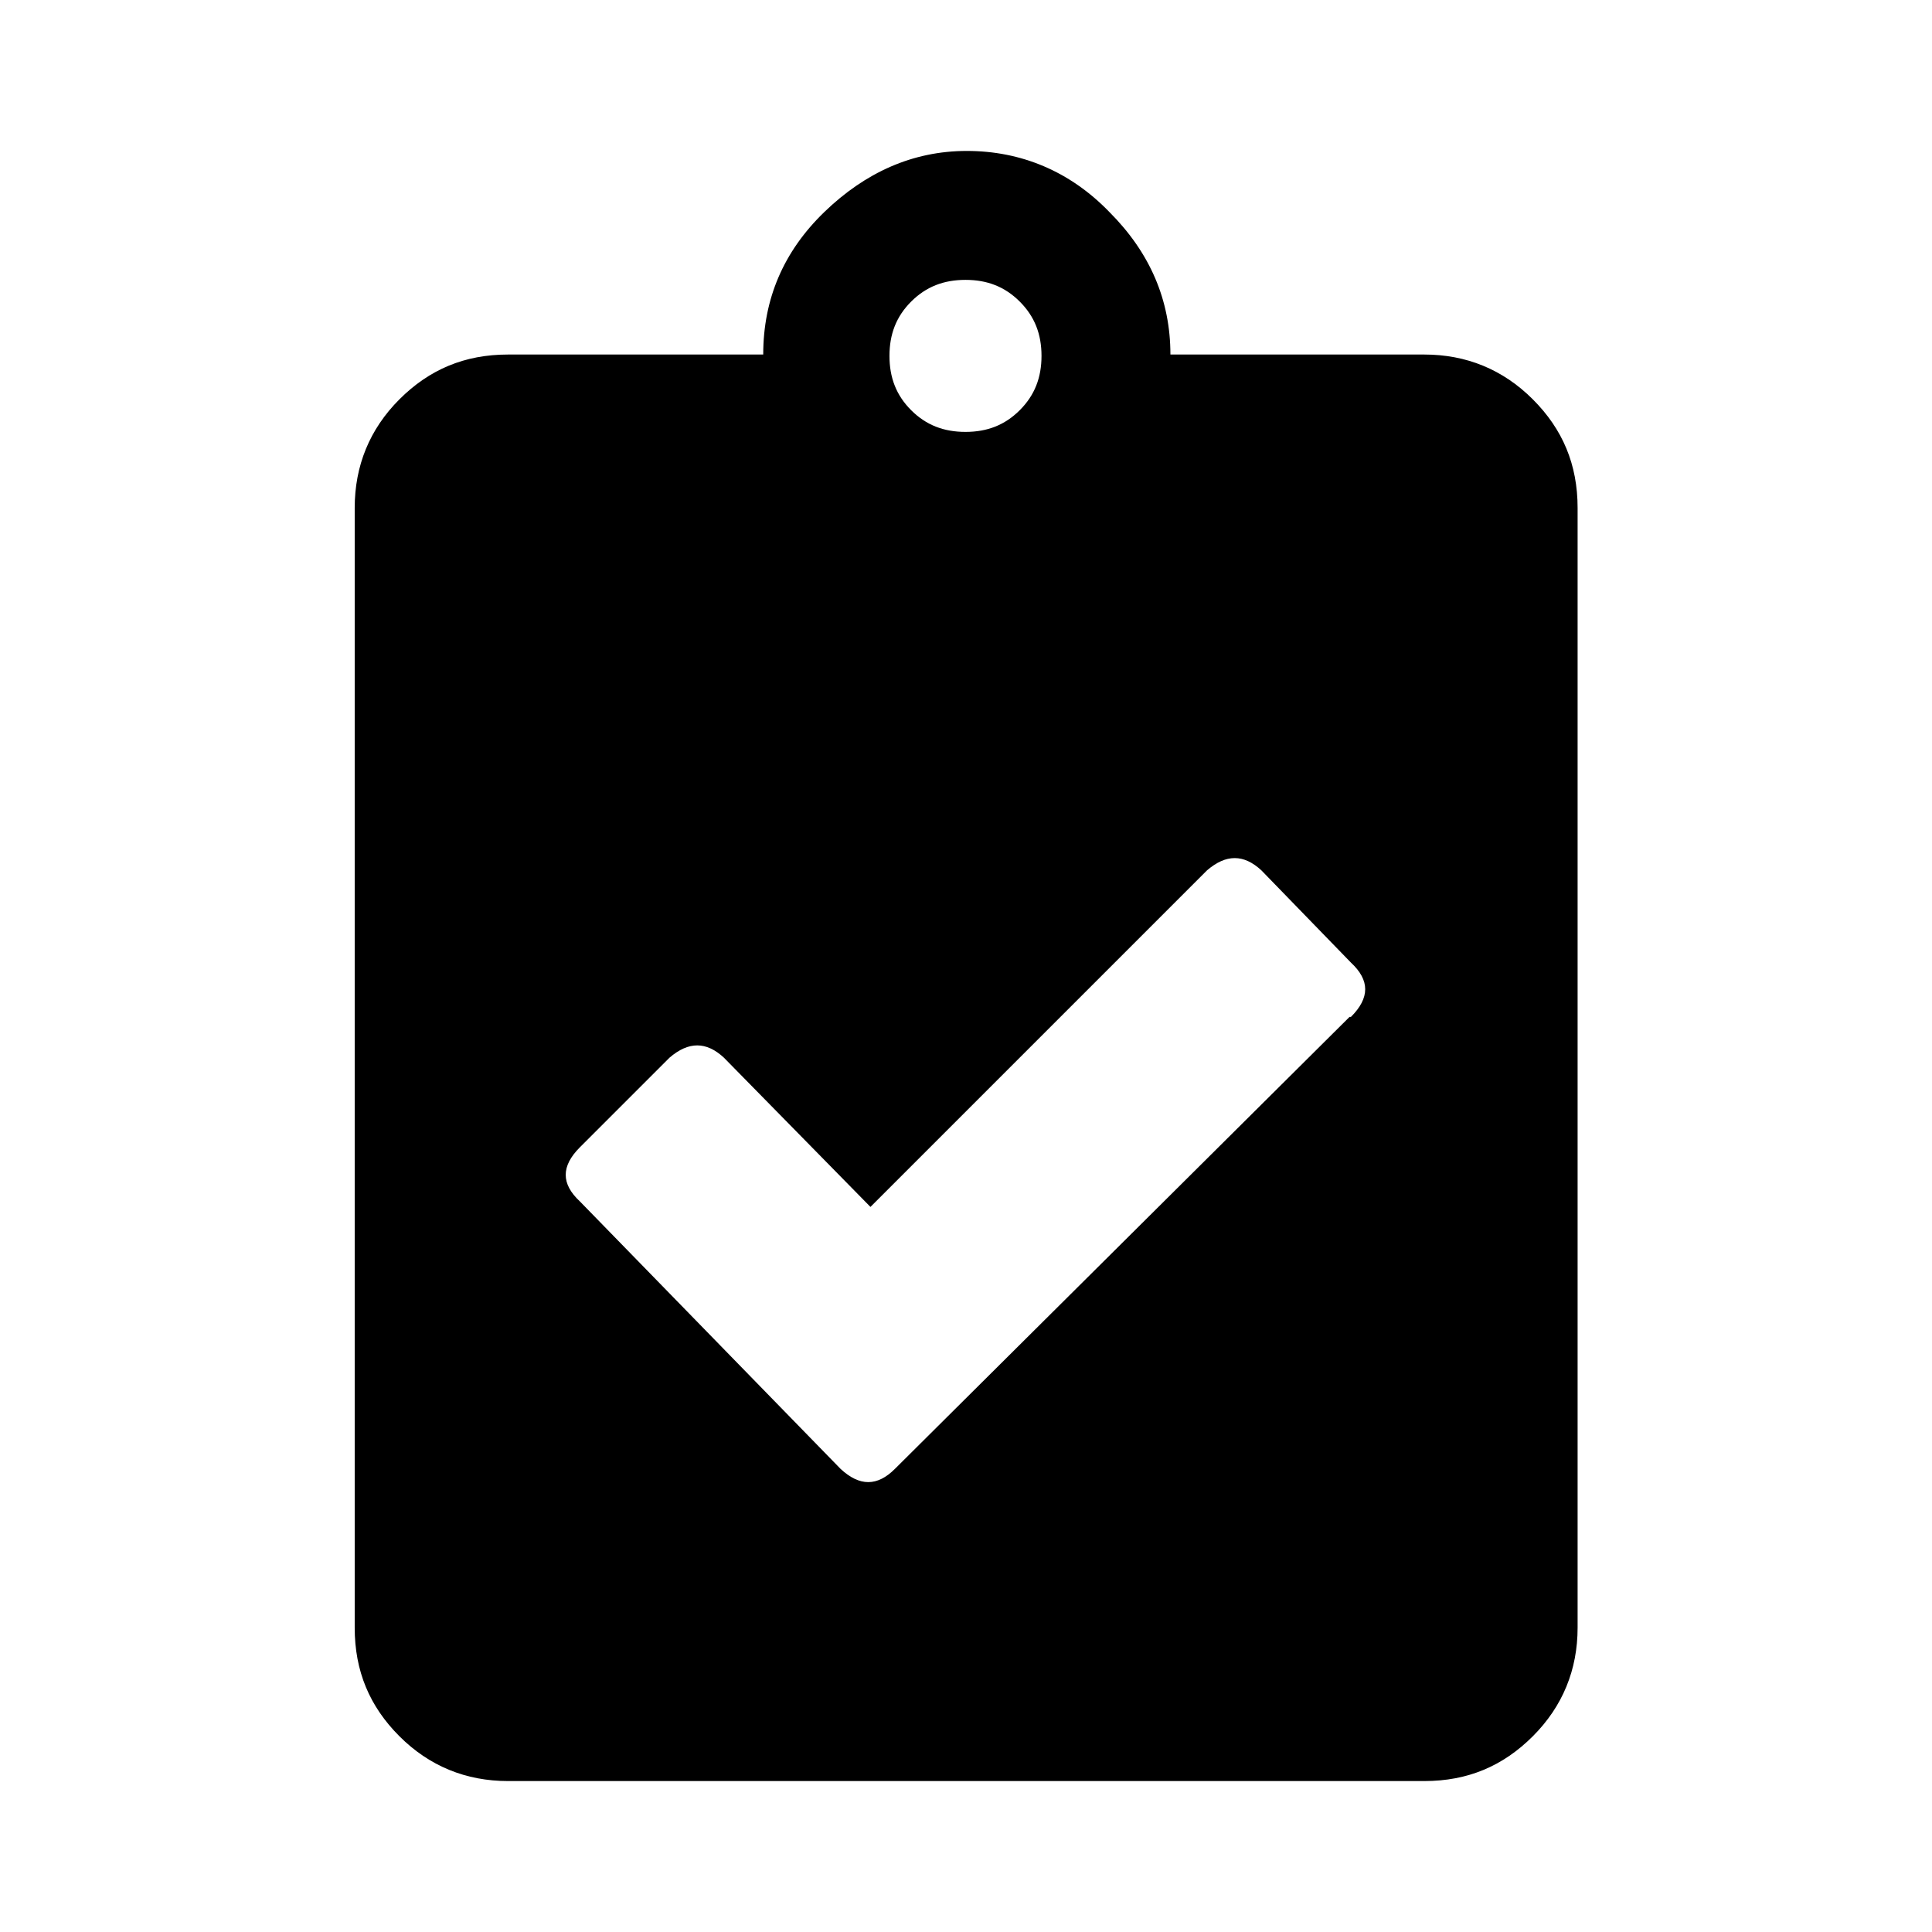 <svg width="256" height="256" viewBox="0 0 256 256" fill="none" xmlns="http://www.w3.org/2000/svg">
<path d="M188.72 46.977C194.295 46.977 199.147 48.956 203.104 52.912C207.061 56.869 209.041 61.545 209.041 67.301V215.677C209.041 221.252 207.061 226.108 203.104 230.065C199.147 234.021 194.475 236 188.72 236H67.321C61.746 236 56.884 234.021 52.928 230.065C48.971 226.108 47 221.432 47 215.677V67.301C47 61.725 48.971 56.869 52.928 52.912C56.884 48.956 61.566 46.977 67.321 46.977H101.131C101.131 39.604 103.832 33.309 109.227 28.093C114.623 22.877 120.914 20 128.108 20C135.302 20 141.782 22.697 146.998 28.093C152.393 33.488 155.086 39.783 155.086 46.977H188.895H188.72ZM179.007 134.744C181.525 132.226 181.525 129.889 179.007 127.55L167.134 115.32C164.796 113.162 162.46 113.162 159.942 115.32L115.339 159.923L95.914 140.14C93.576 137.981 91.24 137.981 88.722 140.14L76.849 152.01C74.331 154.528 74.331 156.866 76.849 159.204L111.379 194.634C113.897 196.972 116.242 196.972 118.58 194.634L178.823 134.744H179.007ZM135.125 39.963C133.146 37.985 130.81 37.085 127.932 37.085C125.055 37.085 122.71 37.985 120.731 39.963C118.753 41.941 117.86 44.28 117.86 47.157C117.86 50.035 118.753 52.373 120.731 54.351C122.71 56.33 125.055 57.229 127.932 57.229C130.81 57.229 133.146 56.33 135.125 54.351C137.103 52.373 138.005 50.035 138.005 47.157C138.005 44.28 137.103 41.941 135.125 39.963Z" fill="currentColor"/>
</svg>
